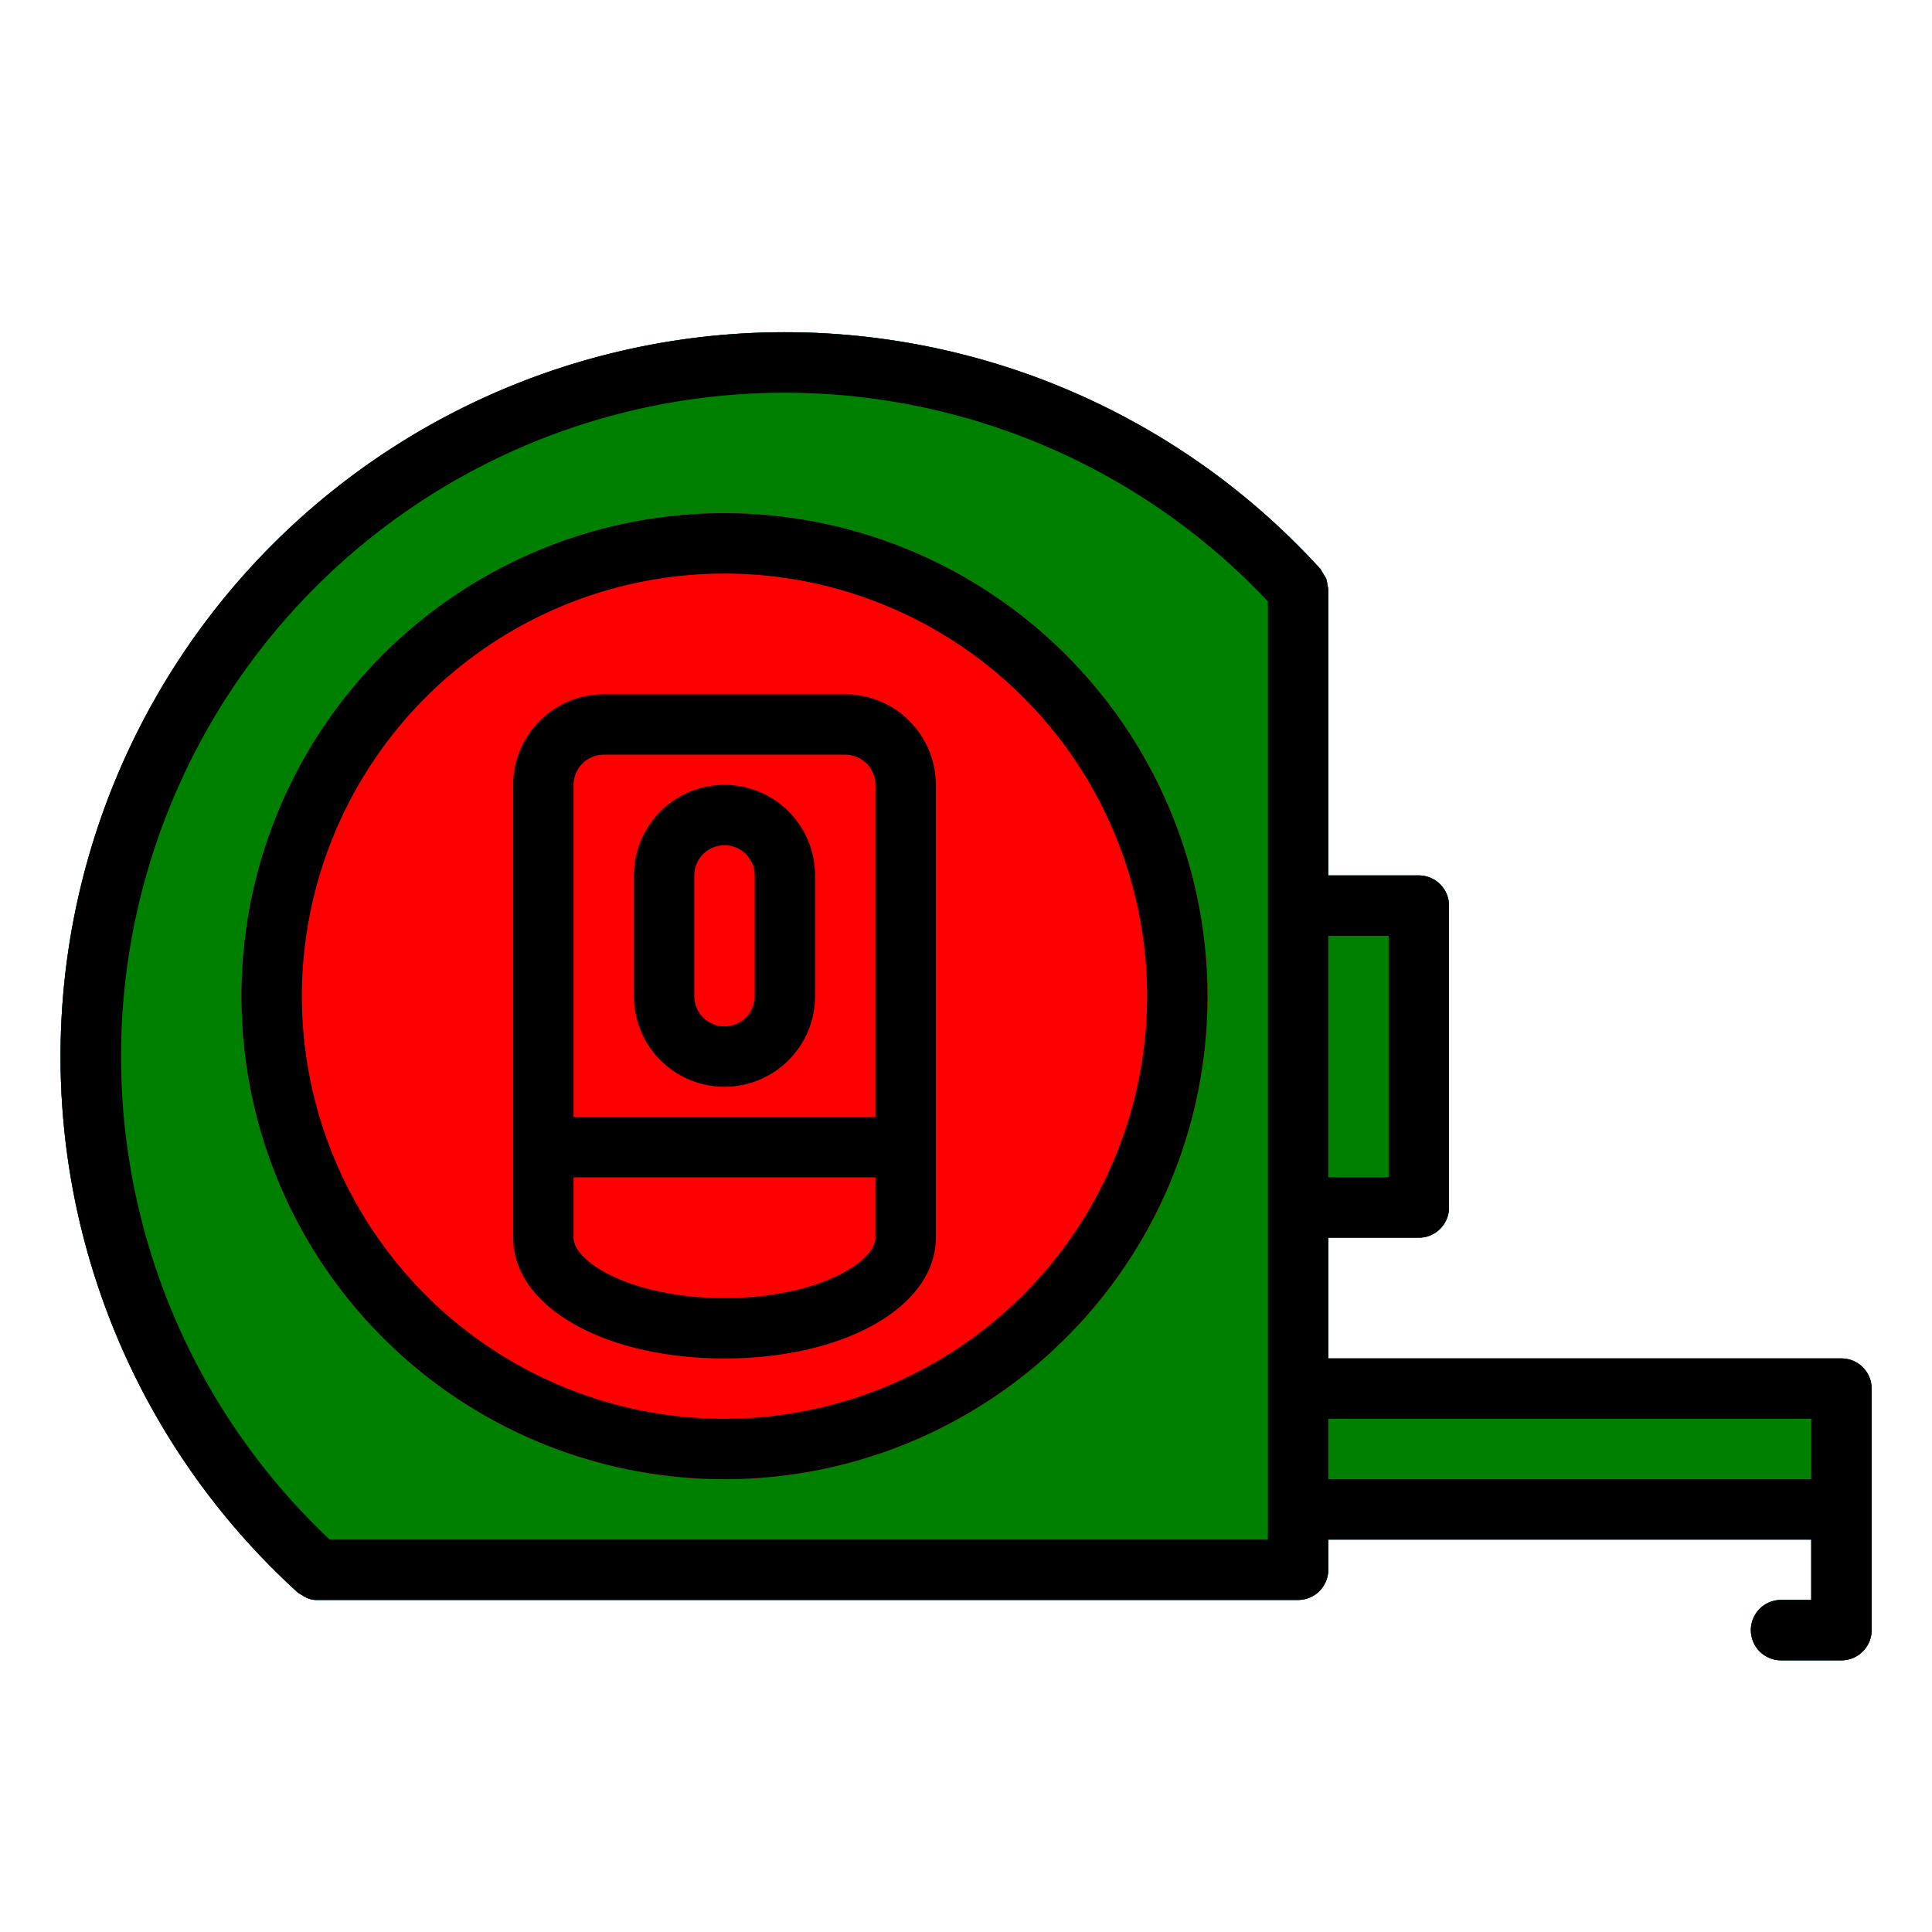 <svg xmlns="http://www.w3.org/2000/svg" viewBox="0 0 64 64" x="0px" y="0px">
  <g>
    <path fill="blue" d="M 61 45 H 44 V 41 h 3 a 1 1 0 0 0 1 -1 V 30 a 1 1 0 0 0 -1 -1 H 44 V 19.52 a 0.979 0.979 0 0 0 -0.029 -0.143 a 1 1 0 0 0 -0.043 -0.216 a 117.479 117.479 0 0 0 -0.188 -0.314 l -0.032 -0.033 h 0 A 23.991 23.991 0 1 0 9.813 52.707 h 0 l 0.033 0.032 a 0.94 0.94 0 0 0 0.16 0.1 A 0.784 0.784 0 0 0 10.52 53 H 43 a 1 1 0 0 0 1 -1 V 51 H 60 v 2 H 59 a 1 1 0 0 0 0 2 h 2 a 1 1 0 0 0 1 -1 V 46 A 1 1 0 0 0 61 45 Z H 44 Z Z H 44 Z"/>
    <path fill="green" d="M 61 45 H 44 V 41 h 3 a 1 1 0 0 0 1 -1 V 30 a 1 1 0 0 0 -1 -1 H 44 V 19.52 a 0.979 0.979 0 0 0 -0.029 -0.143 a 1 1 0 0 0 -0.043 -0.216 a 117.479 117.479 0 0 0 -0.188 -0.314 l -0.032 -0.033 h 0 A 23.991 23.991 0 1 0 9.813 52.707 h 0 l 0.033 0.032 a 0.94 0.94 0 0 0 0.16 0.1 A 0.784 0.784 0 0 0 10.52 53 H 43 a 1 1 0 0 0 1 -1 V 51 H 60 v 2 H 59 a 1 1 0 0 0 0 2 h 2 a 1 1 0 0 0 1 -1 V 46 A 1 1 0 0 0 61 45 Z H 44 Z Z H 44 Z"/>
    <path fill="red" d="M24,17A16,16,0,1,0,40,33,16.019,16.019,0,0,0,24,17Zm0" />
    
    <path d="M24,17A16,16,0,1,0,40,33,16.019,16.019,0,0,0,24,17Zm0,30A14,14,0,1,1,38,33,14.015,14.015,0,0,1,24,47Z"/>
    <path d="M61,45H44V41h3a1,1,0,0,0,1-1V30a1,1,0,0,0-1-1H44V19.52a.979.979,0,0,0-.029-.143,1,1,0,0,0-.043-.216,117.479,117.479,0,0,0-.188-.314l-.032-.033h0A23.991,23.991,0,1,0,9.813,52.707h0l.033.032a.94.94,0,0,0,.16.1A.784.784,0,0,0,10.52,53H43a1,1,0,0,0,1-1V51H60v2H59a1,1,0,0,0,0,2h2a1,1,0,0,0,1-1V46A1,1,0,0,0,61,45ZM46,31v8H44V31ZM42,51H10.921A21.986,21.986,0,1,1,42,19.921Zm2-4H60v2H44Z"/>
    <path d="M28,23H20a3,3,0,0,0-3,3V41c0,2.28,3.009,4,7,4s7-1.72,7-4V26A3,3,0,0,0,28,23Zm-8,2h8a1,1,0,0,1,1,1V37H19V26A1,1,0,0,1,20,25Zm4,18c-3.052,0-5-1.185-5-2V39H29v2C29,41.815,27.052,43,24,43Z"/>
    <path d="M24,36a3,3,0,0,0,3-3V29a3,3,0,0,0-6,0v4A3,3,0,0,0,24,36Zm-1-7a1,1,0,0,1,2,0v4a1,1,0,0,1-2,0Z"/>
  </g>
</svg>